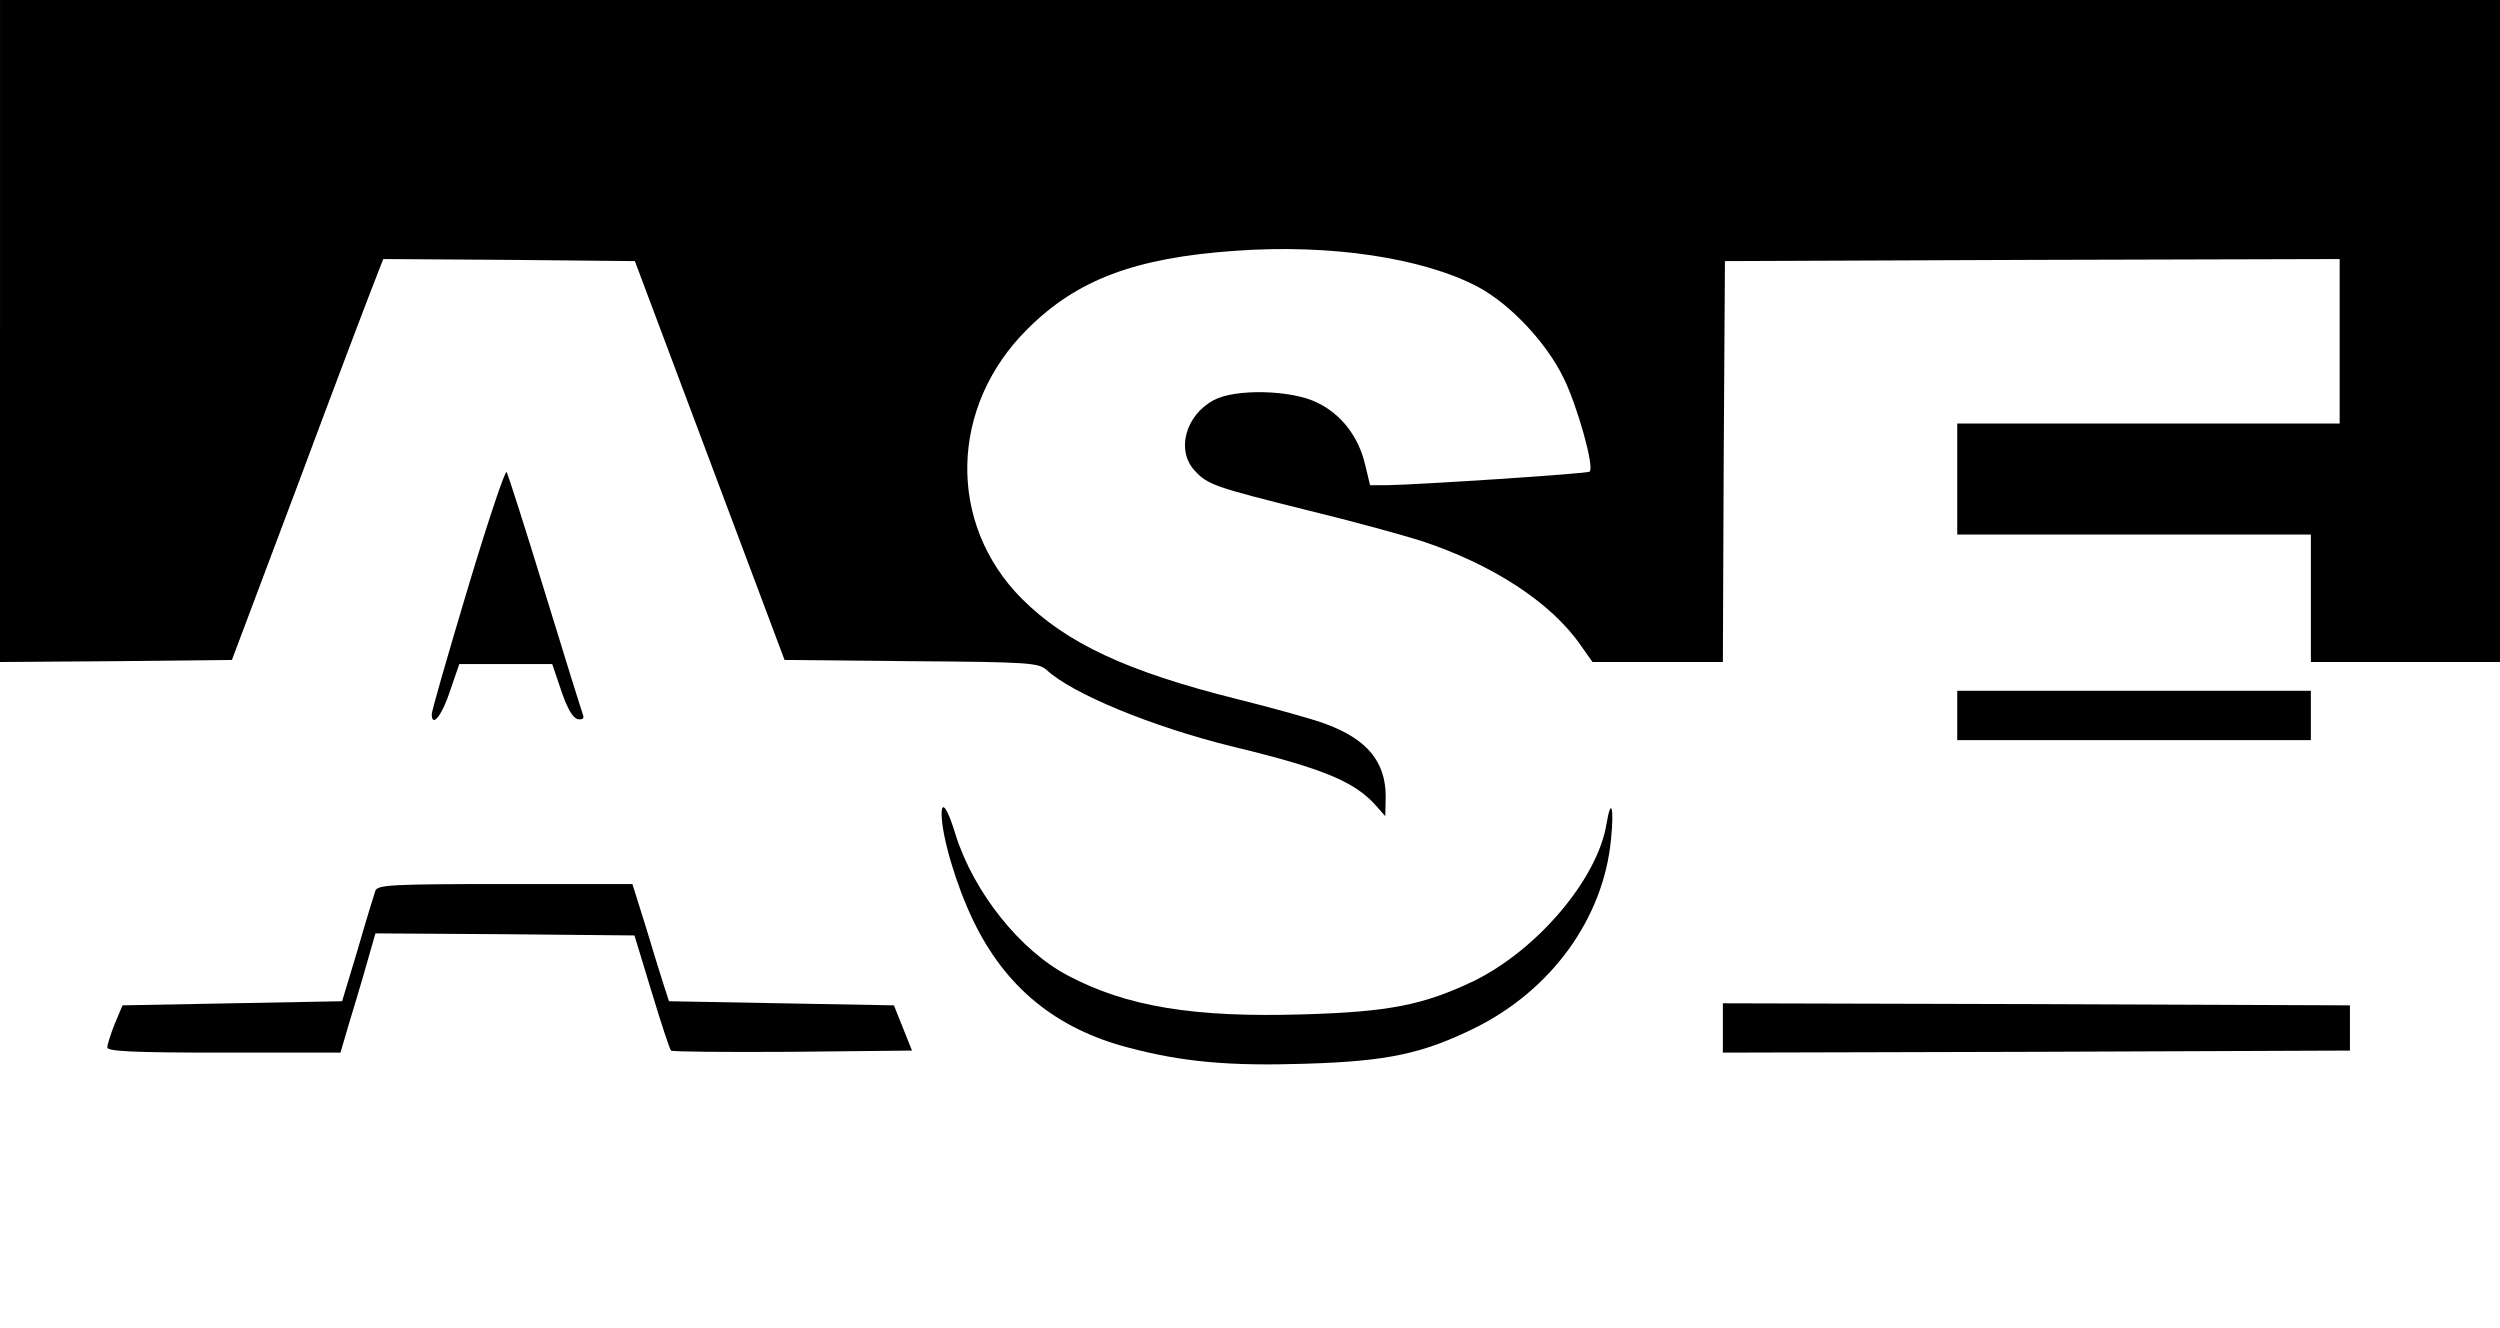 <?xml version="1.0" standalone="no"?>
<!DOCTYPE svg PUBLIC "-//W3C//DTD SVG 20010904//EN"
 "http://www.w3.org/TR/2001/REC-SVG-20010904/DTD/svg10.dtd">
<svg version="1.0" xmlns="http://www.w3.org/2000/svg"
 width="608pt" height="323pt" viewBox="0 0 608 323"
 preserveAspectRatio="xMidYMid meet">

<g transform="translate(0,323) scale(0.1,-0.1)"
fill="#000000" stroke="none">
<path d="M0 2425 l0 -805 282 2 282 3 158 420 c86 231 169 450 184 488 l26 67
306 -2 306 -3 182 -485 182 -485 308 -3 c287 -2 309 -4 329 -21 62 -58 256
-138 450 -186 224 -54 300 -86 352 -145 l22 -25 1 48 c0 84 -45 139 -145 176
-31 12 -129 39 -217 61 -268 67 -415 136 -523 244 -182 183 -176 468 14 656
120 120 262 173 504 190 232 17 458 -17 592 -88 78 -42 166 -135 208 -222 33
-67 75 -216 63 -227 -4 -5 -421 -32 -493 -33 l-41 0 -12 50 c-16 68 -58 123
-117 151 -62 31 -199 34 -251 6 -69 -37 -92 -122 -47 -171 32 -35 47 -40 275
-97 107 -26 231 -60 275 -74 174 -57 317 -150 389 -254 l29 -41 158 0 159 0 2
488 3 487 748 3 747 2 0 -200 0 -200 -465 0 -465 0 0 -135 0 -135 430 0 430 0
0 -155 0 -155 230 0 230 0 0 805 0 805 -3040 0 -3040 0 0 -805z"/>
<path d="M1137 1797 c-48 -161 -88 -298 -87 -305 1 -33 26 0 45 59 l22 64 113
0 113 0 22 -65 c15 -44 28 -66 40 -69 12 -2 16 2 13 10 -3 8 -45 142 -93 299
-48 157 -90 288 -93 292 -4 4 -47 -125 -95 -285z"/>
<path d="M4760 1490 l0 -60 430 0 430 0 0 60 0 60 -430 0 -430 0 0 -60z"/>
<path d="M2290 1251 c0 -54 35 -173 77 -260 78 -162 201 -263 378 -309 132
-35 246 -45 430 -39 198 6 284 24 412 87 186 92 313 267 331 459 8 78 0 104
-11 37 -22 -134 -168 -306 -323 -382 -122 -58 -205 -75 -416 -81 -265 -8 -428
19 -570 94 -117 61 -230 203 -274 343 -19 63 -34 85 -34 51z"/>
<path d="M913 1064 c-3 -9 -23 -73 -43 -143 l-38 -126 -267 -5 -267 -5 -19
-45 c-10 -25 -18 -51 -18 -57 -1 -10 62 -13 283 -13 l284 0 20 68 c11 37 31
102 43 145 l22 77 315 -2 315 -3 42 -138 c23 -76 44 -140 47 -142 3 -3 136 -4
295 -3 l291 3 -22 55 -22 55 -274 5 -273 5 -13 40 c-7 22 -27 86 -44 143 l-32
102 -309 0 c-276 0 -310 -2 -316 -16z"/>
<path d="M4190 730 l0 -60 763 2 762 3 0 55 0 55 -762 3 -763 2 0 -60z"/>
</g>
</svg>
